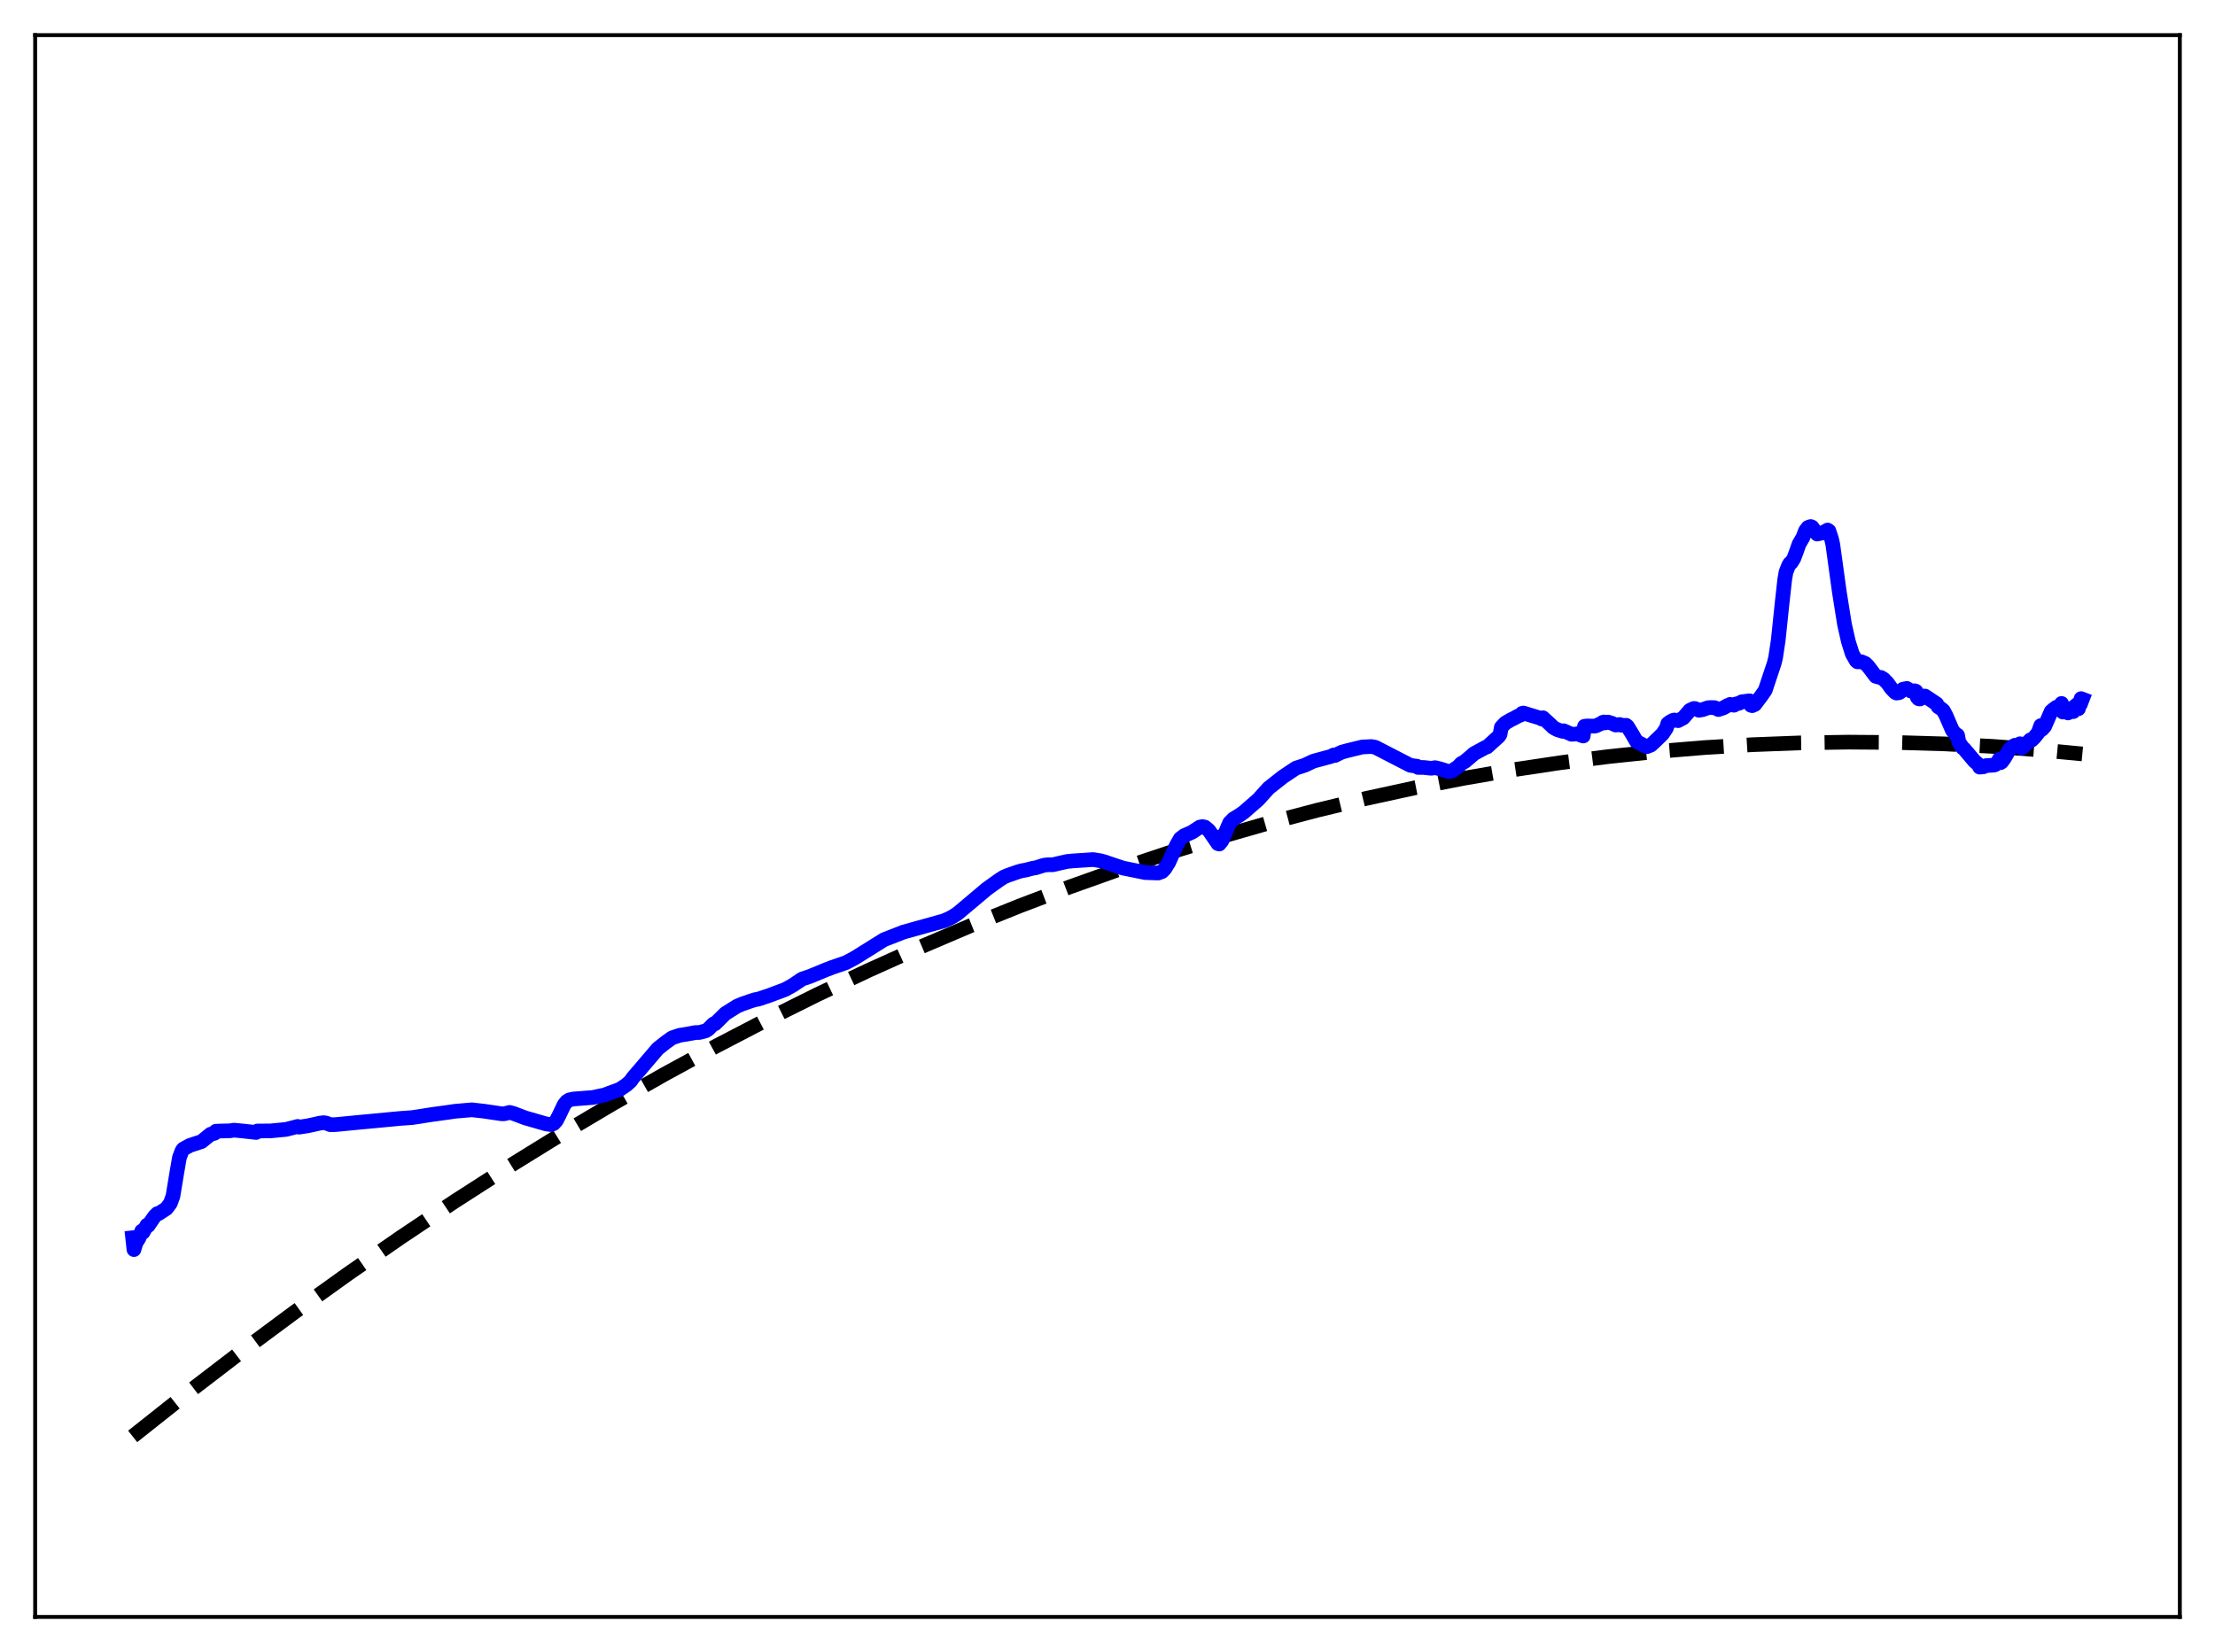 <?xml version="1.0" encoding="utf-8" standalone="no"?>
<!DOCTYPE svg PUBLIC "-//W3C//DTD SVG 1.1//EN"
  "http://www.w3.org/Graphics/SVG/1.1/DTD/svg11.dtd">
<svg xmlns:xlink="http://www.w3.org/1999/xlink" width="453.6pt" height="338.4pt" viewBox="0 0 453.6 338.4" xmlns="http://www.w3.org/2000/svg" version="1.1">
 <defs>
  <style type="text/css">*{stroke-linejoin: round; stroke-linecap: butt}</style>
 </defs>
 <g id="figure_1">
  <g id="patch_1">
   <path d="M 0 338.4 
L 453.6 338.4 
L 453.6 0 
L 0 0 
z
" style="fill: #ffffff"/>
  </g>
  <g id="axes_1">
   <g id="patch_2">
    <path d="M 7.2 331.2 
L 446.4 331.2 
L 446.4 7.2 
L 7.2 7.2 
z
" style="fill: #ffffff"/>
   </g>
   <g id="matplotlib.axis_1"/>
   <g id="matplotlib.axis_2"/>
   <g id="line2d_1">
    <path d="M 27.164 294.227 
L 38.343 285.366 
L 49.523 276.791 
L 60.436 268.695 
L 71.35 260.87 
L 82.263 253.317 
L 93.177 246.035 
L 104.09 239.025 
L 114.737 232.447 
L 125.385 226.128 
L 136.032 220.068 
L 146.679 214.265 
L 157.06 208.857 
L 167.441 203.695 
L 177.823 198.778 
L 188.204 194.107 
L 198.585 189.681 
L 208.966 185.502 
L 219.081 181.666 
L 229.196 178.063 
L 239.311 174.693 
L 249.425 171.557 
L 259.54 168.654 
L 269.655 165.984 
L 279.77 163.547 
L 289.885 161.344 
L 299.734 159.423 
L 309.583 157.723 
L 319.431 156.244 
L 329.28 154.986 
L 339.129 153.949 
L 348.977 153.134 
L 358.826 152.54 
L 368.675 152.166 
L 378.524 152.014 
L 388.372 152.084 
L 398.221 152.374 
L 408.07 152.885 
L 417.919 153.618 
L 426.436 154.43 
L 426.436 154.43 
" clip-path="url(#pad117c3104)" style="fill: none; stroke-dasharray: 11.1,4.8; stroke-dashoffset: 0; stroke: #000000; stroke-width: 3"/>
   </g>
   <g id="line2d_2">
    <path d="M 27.164 253.531 
L 27.43 255.96 
L 27.962 254.171 
L 28.228 254.003 
L 28.495 253.518 
L 29.027 252.155 
L 29.293 252.427 
L 30.092 250.95 
L 30.358 251.04 
L 31.156 249.858 
L 31.689 249.113 
L 32.221 248.584 
L 32.487 248.585 
L 34.084 247.541 
L 34.883 246.483 
L 35.415 245.021 
L 36.214 240.18 
L 36.746 237.107 
L 37.279 235.701 
L 37.545 235.348 
L 38.876 234.621 
L 41.271 233.834 
L 43.135 232.324 
L 43.933 232.134 
L 44.199 231.72 
L 44.998 231.675 
L 47.127 231.626 
L 47.926 231.492 
L 49.789 231.675 
L 52.451 231.967 
L 52.717 231.663 
L 55.379 231.65 
L 58.573 231.342 
L 59.638 231.075 
L 60.969 230.725 
L 61.235 230.883 
L 63.098 230.588 
L 64.163 230.359 
L 65.494 230.058 
L 66.292 229.956 
L 66.825 230.053 
L 67.623 230.371 
L 68.688 230.36 
L 73.213 229.919 
L 81.997 229.092 
L 84.393 228.92 
L 85.99 228.682 
L 87.587 228.422 
L 88.918 228.227 
L 91.846 227.826 
L 93.177 227.627 
L 96.637 227.327 
L 98.234 227.511 
L 99.033 227.597 
L 102.759 228.144 
L 103.292 228.133 
L 104.356 227.861 
L 105.155 228.073 
L 107.551 228.982 
L 111.809 230.209 
L 112.874 230.366 
L 113.407 230.128 
L 113.939 229.524 
L 114.471 228.5 
L 115.536 226.272 
L 116.068 225.616 
L 116.601 225.291 
L 117.399 225.114 
L 121.392 224.805 
L 123.788 224.29 
L 126.982 223.106 
L 128.313 222.198 
L 129.111 221.478 
L 129.644 220.726 
L 130.975 219.178 
L 134.701 214.808 
L 136.298 213.539 
L 137.629 212.583 
L 139.226 212.05 
L 140.557 211.847 
L 142.42 211.5 
L 143.219 211.49 
L 144.55 211.135 
L 145.082 210.786 
L 145.881 209.957 
L 146.147 209.714 
L 146.413 209.711 
L 148.543 207.606 
L 150.938 206.101 
L 152.003 205.649 
L 153.866 205.002 
L 154.665 204.755 
L 155.197 204.684 
L 157.327 203.977 
L 160.787 202.688 
L 162.384 201.799 
L 164.247 200.542 
L 165.844 200.007 
L 169.039 198.687 
L 170.369 198.174 
L 173.297 197.159 
L 175.161 196.152 
L 181.017 192.488 
L 185.009 190.925 
L 193.261 188.625 
L 194.326 188.168 
L 195.391 187.584 
L 196.189 187.04 
L 202.045 182.104 
L 203.376 181.144 
L 204.707 180.198 
L 205.505 179.682 
L 206.304 179.334 
L 208.433 178.588 
L 209.232 178.359 
L 210.031 178.224 
L 211.361 177.879 
L 212.16 177.737 
L 213.757 177.233 
L 214.556 177.135 
L 215.62 177.129 
L 216.951 176.811 
L 218.548 176.458 
L 219.613 176.349 
L 223.872 176.069 
L 225.469 176.334 
L 226.268 176.559 
L 227.599 177.026 
L 229.994 177.817 
L 234.519 178.73 
L 237.181 178.824 
L 237.98 178.524 
L 238.512 177.983 
L 239.044 177.127 
L 239.311 176.715 
L 240.908 173.182 
L 241.706 171.776 
L 242.505 171.173 
L 244.102 170.463 
L 245.699 169.415 
L 246.231 169.312 
L 246.764 169.428 
L 247.562 170.106 
L 248.361 171.261 
L 249.425 172.814 
L 249.692 172.886 
L 250.224 172.229 
L 251.821 168.511 
L 252.62 167.716 
L 253.951 166.91 
L 254.749 166.334 
L 257.677 163.777 
L 259.008 162.299 
L 259.807 161.418 
L 262.735 159.108 
L 265.396 157.334 
L 266.461 156.991 
L 267.26 156.721 
L 268.857 155.959 
L 269.389 155.794 
L 270.72 155.439 
L 272.583 154.934 
L 273.116 154.644 
L 273.382 154.752 
L 274.713 154.086 
L 275.777 153.789 
L 276.31 153.655 
L 278.972 153.008 
L 280.303 152.944 
L 280.835 152.918 
L 281.633 153.062 
L 288.82 156.765 
L 289.885 156.916 
L 290.151 156.936 
L 290.417 157.201 
L 291.482 157.196 
L 293.079 157.371 
L 293.878 157.247 
L 294.943 157.498 
L 296.806 158.086 
L 297.338 157.912 
L 298.669 157.016 
L 299.201 156.427 
L 300 155.965 
L 300.799 155.293 
L 301.863 154.365 
L 304.259 153.062 
L 304.525 153.003 
L 306.921 150.831 
L 307.187 150.423 
L 307.453 148.966 
L 308.252 148.114 
L 309.316 147.481 
L 310.115 147.089 
L 310.913 146.649 
L 311.446 146.44 
L 311.712 146.108 
L 311.978 146.053 
L 315.439 147.106 
L 315.705 147.278 
L 315.971 147.024 
L 317.568 148.49 
L 318.1 149.016 
L 318.899 149.456 
L 319.964 149.796 
L 320.23 149.689 
L 321.827 150.406 
L 322.892 150.347 
L 323.158 150.264 
L 323.69 150.592 
L 324.223 150.76 
L 324.489 148.763 
L 325.021 148.704 
L 326.618 148.73 
L 326.884 148.662 
L 327.417 148.401 
L 327.949 148.172 
L 328.215 147.955 
L 328.481 147.882 
L 328.748 148.067 
L 329.28 147.9 
L 330.079 148.141 
L 330.877 148.515 
L 331.676 148.402 
L 331.942 148.531 
L 332.474 148.561 
L 332.74 148.649 
L 333.007 148.559 
L 333.273 148.784 
L 334.071 150.072 
L 335.136 151.894 
L 336.733 152.73 
L 337.265 152.934 
L 338.064 152.626 
L 338.596 152.152 
L 340.46 150.341 
L 341.258 149.153 
L 341.524 148.244 
L 342.057 147.833 
L 342.589 147.553 
L 342.855 147.477 
L 343.654 147.616 
L 344.719 147.048 
L 346.049 145.506 
L 346.848 145.122 
L 347.114 145.123 
L 347.913 145.488 
L 348.711 145.352 
L 349.776 144.964 
L 350.308 144.93 
L 351.107 144.949 
L 351.905 145.341 
L 352.97 144.977 
L 353.769 144.51 
L 354.035 144.454 
L 354.301 144.279 
L 355.1 144.456 
L 355.366 144.232 
L 356.164 144.048 
L 356.697 143.747 
L 358.028 143.58 
L 358.294 143.545 
L 358.56 144.467 
L 358.826 144.545 
L 359.359 144.305 
L 360.689 142.541 
L 361.488 141.4 
L 363.351 135.803 
L 363.617 134.699 
L 364.15 131.188 
L 364.948 123.547 
L 365.481 118.74 
L 365.747 117.184 
L 366.279 115.836 
L 366.545 115.387 
L 366.812 115.254 
L 367.344 114.406 
L 367.876 112.993 
L 368.409 111.464 
L 369.207 110.097 
L 369.74 108.703 
L 370.272 108.029 
L 370.804 107.855 
L 371.071 107.956 
L 372.135 109.392 
L 372.934 109.206 
L 373.2 109.176 
L 374.265 108.569 
L 374.531 108.743 
L 375.063 110.351 
L 375.329 111.518 
L 376.66 121.187 
L 377.725 127.874 
L 378.524 131.413 
L 379.322 133.936 
L 380.121 135.336 
L 380.387 135.568 
L 381.185 135.544 
L 381.984 135.895 
L 382.516 136.413 
L 384.113 138.523 
L 384.912 138.759 
L 385.178 138.758 
L 385.711 139.078 
L 386.509 139.877 
L 387.308 140.991 
L 388.106 141.824 
L 388.372 141.963 
L 388.905 141.888 
L 389.171 141.74 
L 389.703 141.171 
L 390.502 141.015 
L 391.034 141.343 
L 391.3 141.549 
L 391.833 141.52 
L 392.099 141.491 
L 392.365 141.6 
L 392.631 142.843 
L 392.897 143.131 
L 393.164 143.175 
L 393.43 143.049 
L 393.696 142.719 
L 393.962 142.57 
L 394.228 142.582 
L 396.624 144.188 
L 396.89 144.758 
L 397.423 145.101 
L 397.955 145.538 
L 398.487 146.518 
L 399.818 149.589 
L 400.351 150.261 
L 400.883 150.606 
L 401.149 152.007 
L 401.948 153.207 
L 402.214 153.387 
L 404.343 155.91 
L 405.142 156.588 
L 405.408 157.134 
L 406.207 157.062 
L 406.739 156.816 
L 408.336 156.727 
L 408.602 156.633 
L 409.135 156.062 
L 409.401 155.53 
L 409.667 156.225 
L 409.933 156.052 
L 410.465 155.31 
L 411.53 153.481 
L 412.063 153.002 
L 412.595 152.659 
L 412.861 152.76 
L 413.393 152.553 
L 413.66 152.349 
L 413.926 153.215 
L 414.192 153.096 
L 415.789 151.539 
L 416.055 151.597 
L 416.588 151.083 
L 417.386 150.089 
L 417.919 148.629 
L 418.185 149.38 
L 418.717 148.788 
L 420.048 145.729 
L 420.58 145.265 
L 421.113 144.877 
L 421.379 144.902 
L 421.645 144.784 
L 422.177 144.086 
L 422.444 145.854 
L 422.71 145.695 
L 422.976 145.288 
L 423.242 145.142 
L 423.508 146.035 
L 423.775 145.874 
L 424.307 145.049 
L 424.573 145.767 
L 425.105 144.513 
L 425.372 144.296 
L 425.638 145.174 
L 426.17 143.1 
L 426.436 143.202 
L 426.436 143.202 
" clip-path="url(#pad117c3104)" style="fill: none; stroke: #0000ff; stroke-width: 3; stroke-linecap: square"/>
   </g>
   <g id="patch_3">
    <path d="M 7.2 331.2 
L 7.2 7.2 
" style="fill: none; stroke: #000000; stroke-width: 0.8; stroke-linejoin: miter; stroke-linecap: square"/>
   </g>
   <g id="patch_4">
    <path d="M 446.4 331.2 
L 446.4 7.2 
" style="fill: none; stroke: #000000; stroke-width: 0.8; stroke-linejoin: miter; stroke-linecap: square"/>
   </g>
   <g id="patch_5">
    <path d="M 7.2 331.2 
L 446.4 331.2 
" style="fill: none; stroke: #000000; stroke-width: 0.8; stroke-linejoin: miter; stroke-linecap: square"/>
   </g>
   <g id="patch_6">
    <path d="M 7.2 7.2 
L 446.4 7.2 
" style="fill: none; stroke: #000000; stroke-width: 0.8; stroke-linejoin: miter; stroke-linecap: square"/>
   </g>
  </g>
 </g>
 <defs>
  <clipPath id="pad117c3104">
   <rect x="7.2" y="7.2" width="439.2" height="324"/>
  </clipPath>
 </defs>
</svg>
